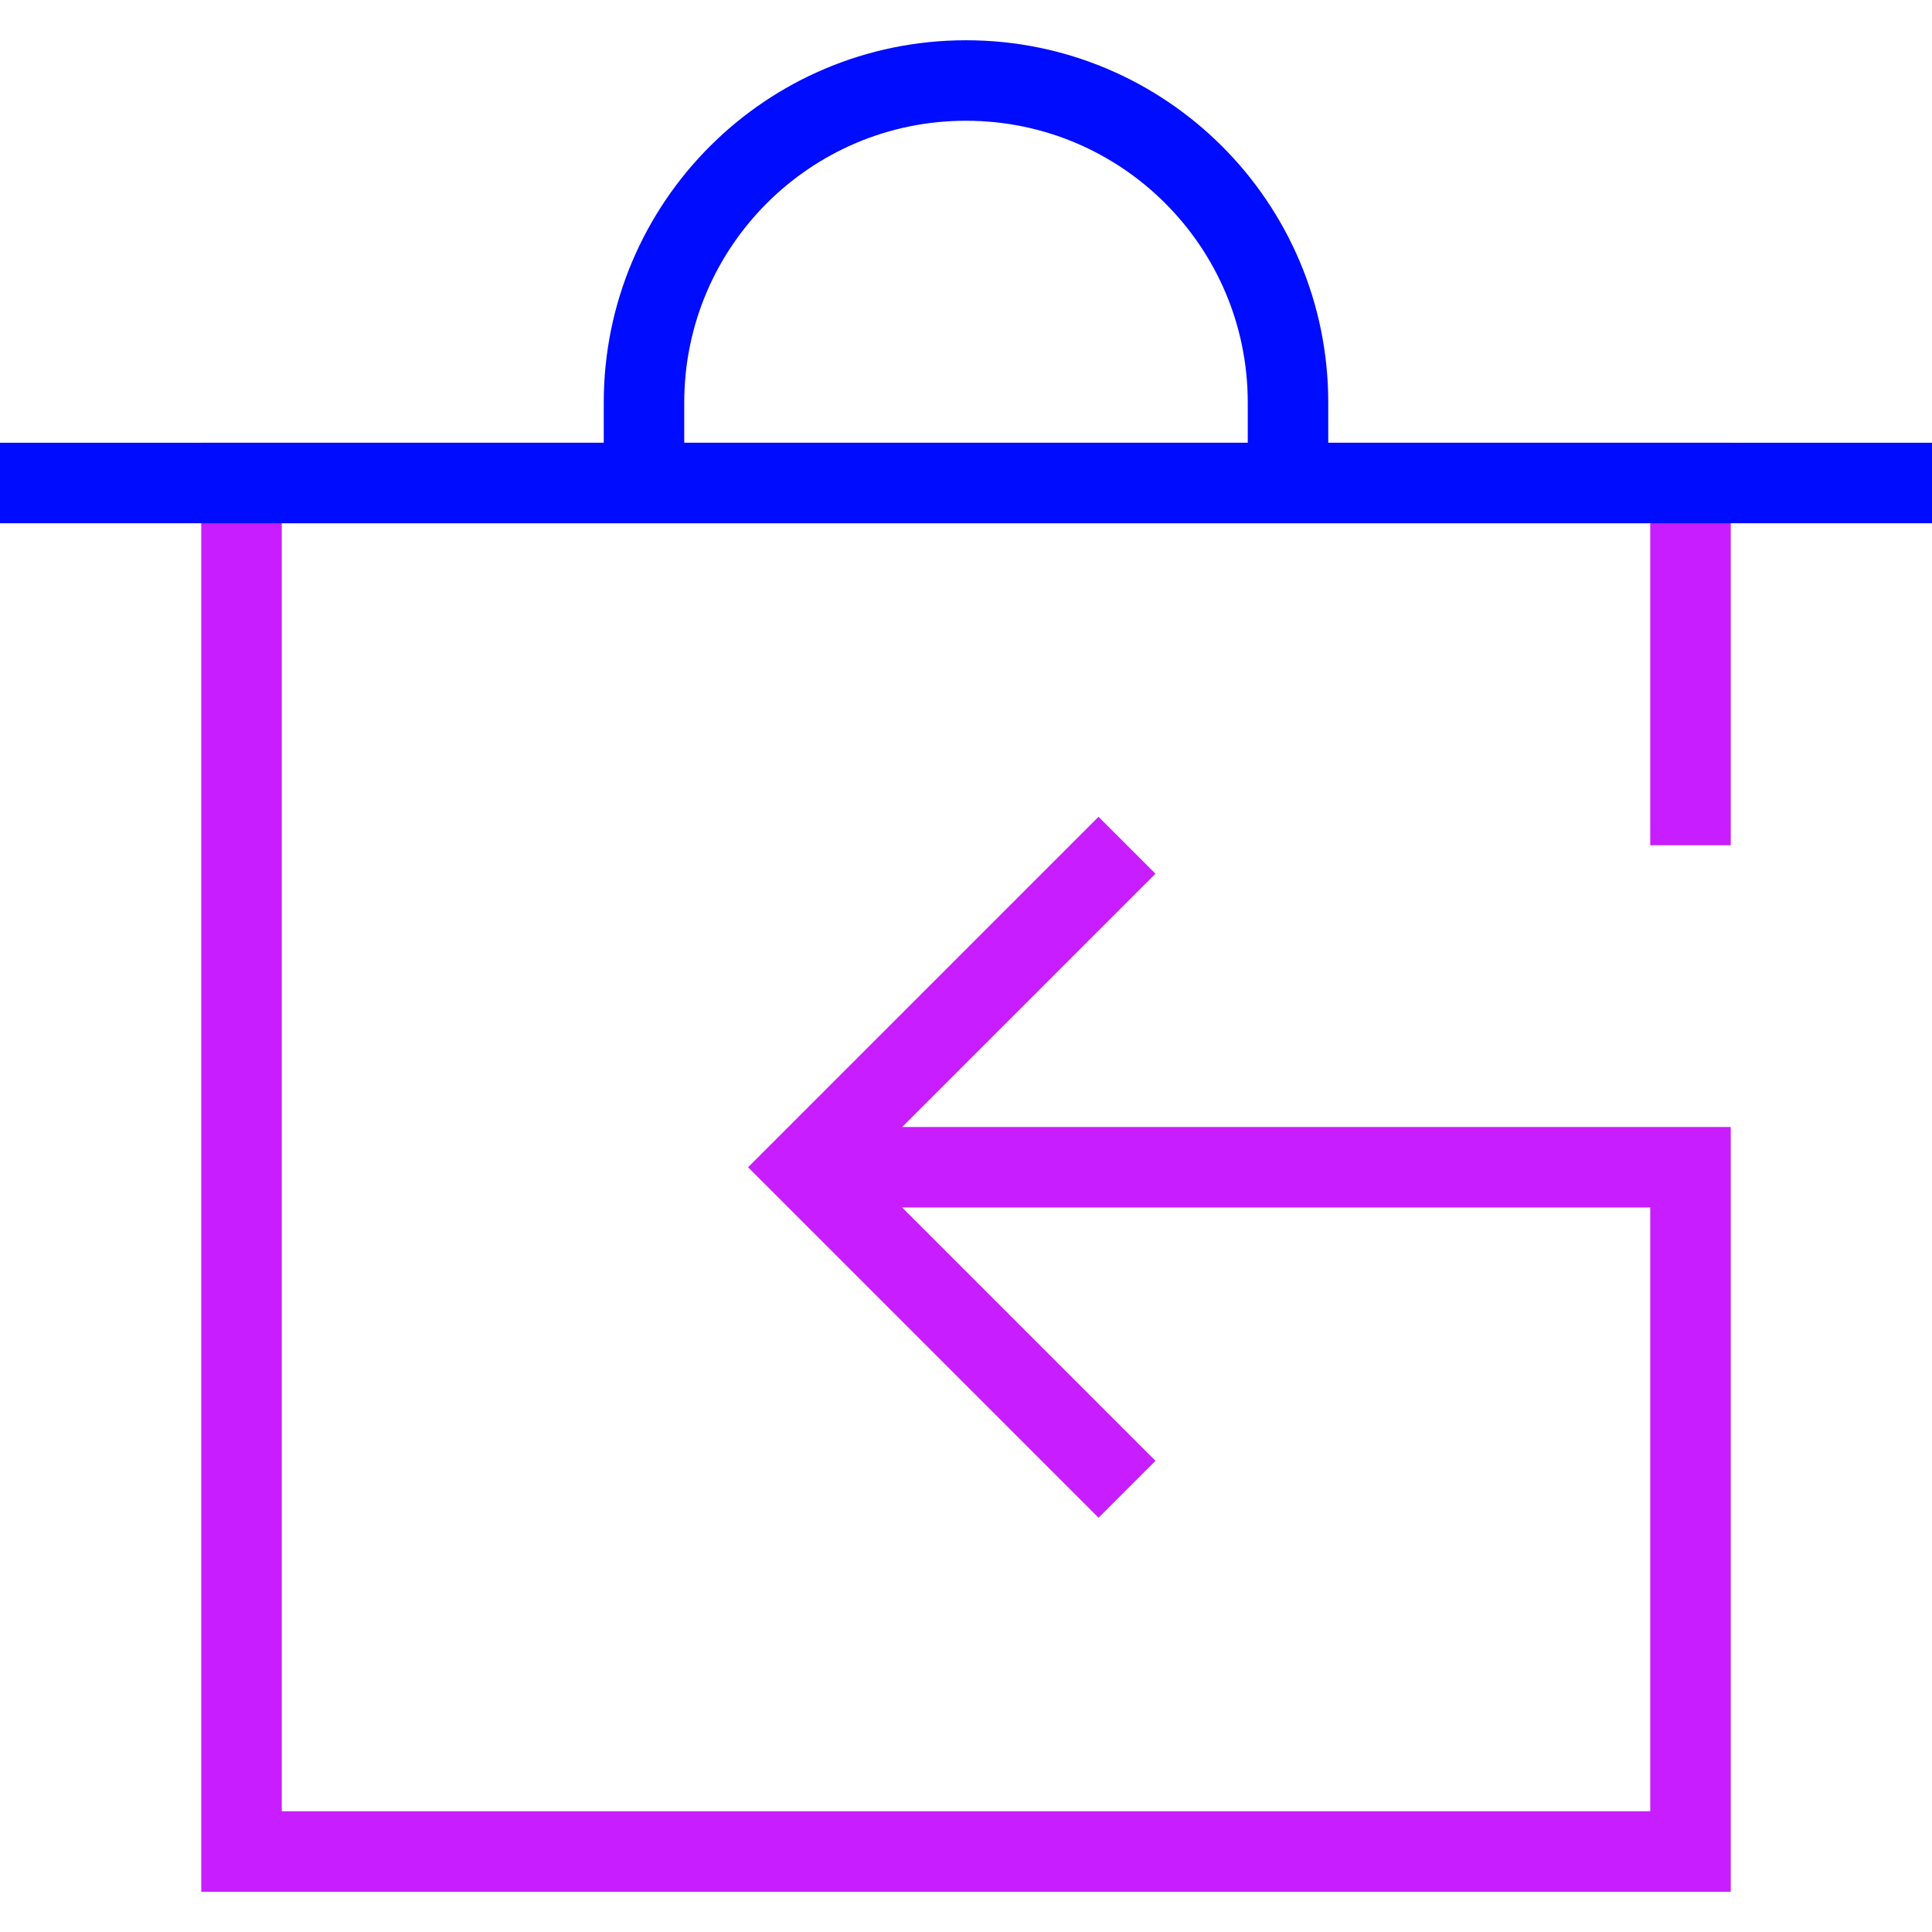 <svg xmlns="http://www.w3.org/2000/svg" fill="none" viewBox="0 0 24 24" id="Empty-Recycle-Bin-1--Streamline-Sharp-Neon">
  <desc>
    Empty Recycle Bin 1 Streamline Icon: https://streamlinehq.com
  </desc>
  <g id="empty-recycle-bin-1--remove-delete-empty-bin-trash-garbage-undo-put-back">
    <path id="Rectangle 760" stroke="#c71dff" d="M21 10.5V6H3v17h18v-8.5H10" stroke-width="1"></path>
    <path id="Vector 1865" stroke="#c71dff" d="m14 10.5 -4 4 4 4" stroke-width="1"></path>
    <path id="Vector 2273" stroke="#000cfe" d="M0 6h24" stroke-width="1"></path>
    <path id="Vector 2274" stroke="#000cfe" d="M8 6V5c0 -2.209 1.791 -4 4 -4 2.209 0 4 1.791 4 4v1" stroke-width="1"></path>
  </g>
</svg>
